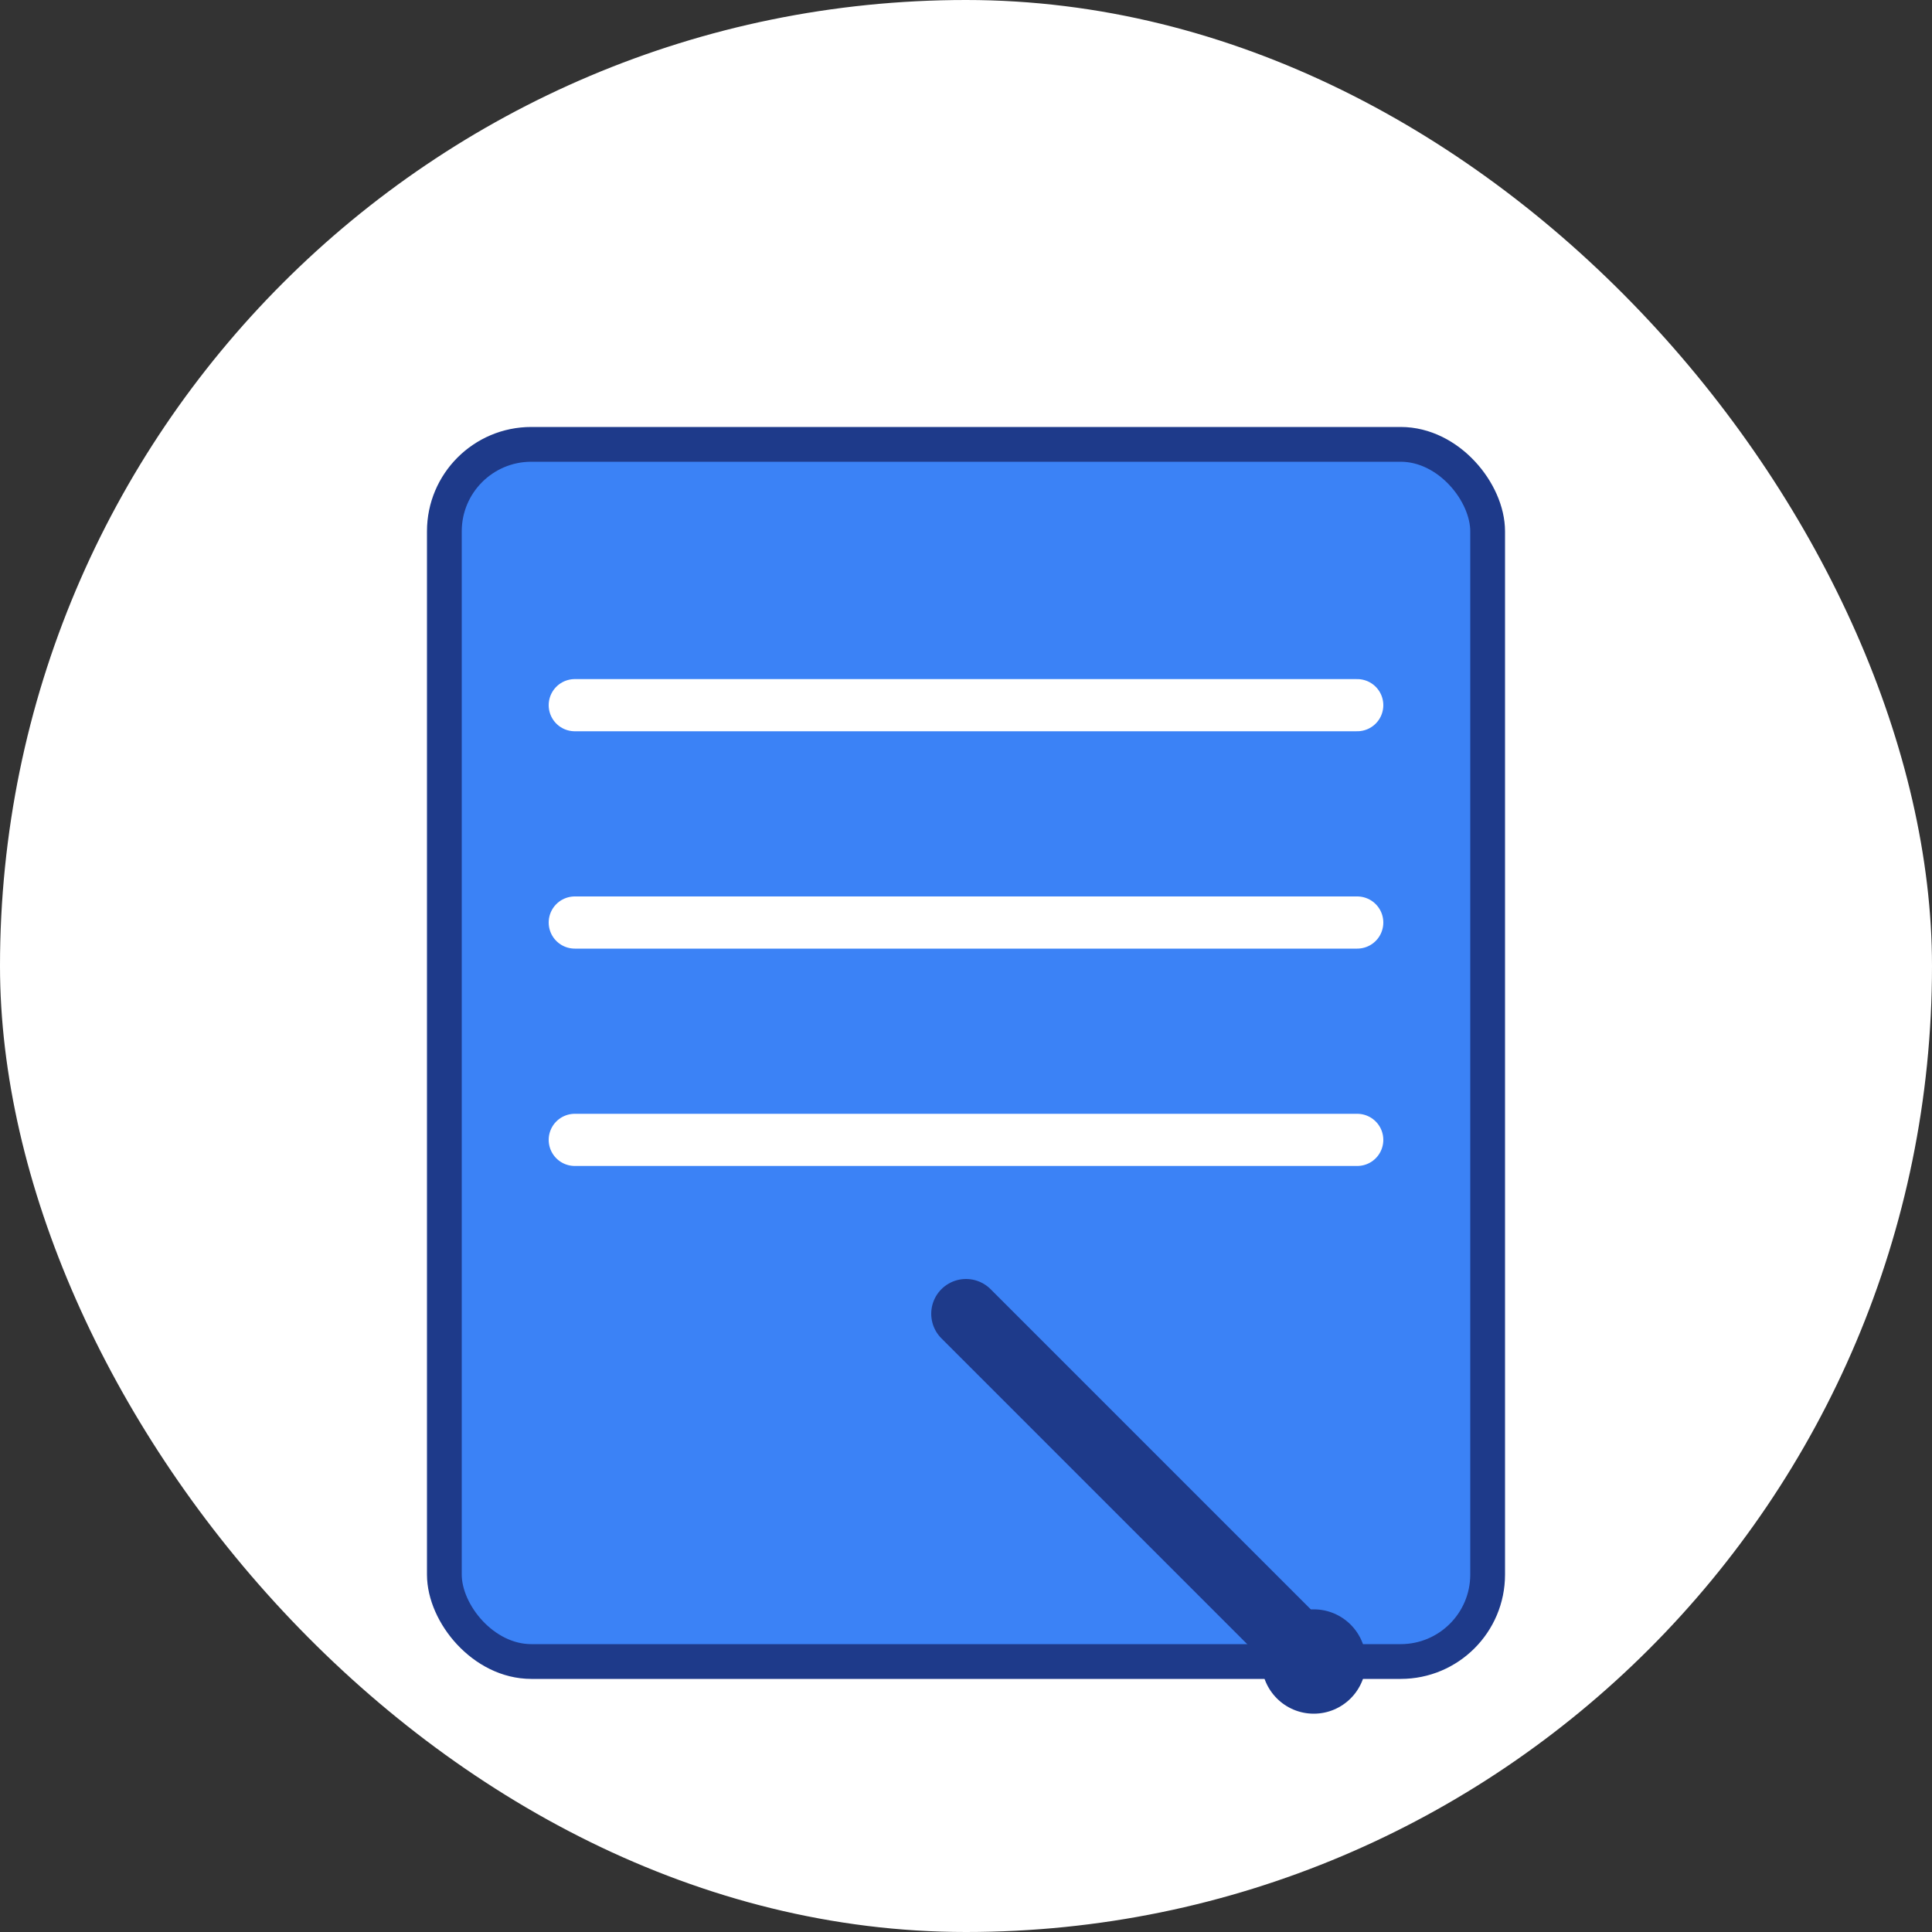 <svg xmlns="http://www.w3.org/2000/svg" version="1.1" xmlns:xlink="http://www.w3.org/1999/xlink" xmlns:svgjs="http://svgjs.dev/svgjs" width="1000" height="1000"><rect width="100%" height="100%" fill="#333333" stroke="none"/><g clip-path="url(#SvgjsClipPath1322)"><rect width="1000" height="1000" fill="#ffffff"></rect><g transform="matrix(4.5,0,0,4.5,50,50)"><svg xmlns="http://www.w3.org/2000/svg" version="1.1" xmlns:xlink="http://www.w3.org/1999/xlink" xmlns:svgjs="http://svgjs.dev/svgjs" width="200" height="200"><svg width="200" height="200" viewBox="0 0 200 200" fill="none" xmlns="http://www.w3.org/2000/svg">
  <rect width="200" height="200" fill="transparent"></rect>
  <rect x="40" y="40" width="120" height="140" rx="10" fill="#3b82f6" stroke="#1e3a8a" stroke-width="4"></rect>
  <line x1="55" y1="70" x2="145" y2="70" stroke="white" stroke-width="6" stroke-linecap="round"></line>
  <line x1="55" y1="95" x2="145" y2="95" stroke="white" stroke-width="6" stroke-linecap="round"></line>
  <line x1="55" y1="120" x2="145" y2="120" stroke="white" stroke-width="6" stroke-linecap="round"></line>
  <path d="M100 140L140 180" stroke="#1e3a8a" stroke-width="8" stroke-linecap="round"></path>
  <circle cx="140" cy="180" r="6" fill="#1e3a8a"></circle>
</svg></svg></g></g><defs><clipPath id="SvgjsClipPath1322"><rect width="1000" height="1000" x="0" y="0" rx="500" ry="500"></rect></clipPath></defs></svg>